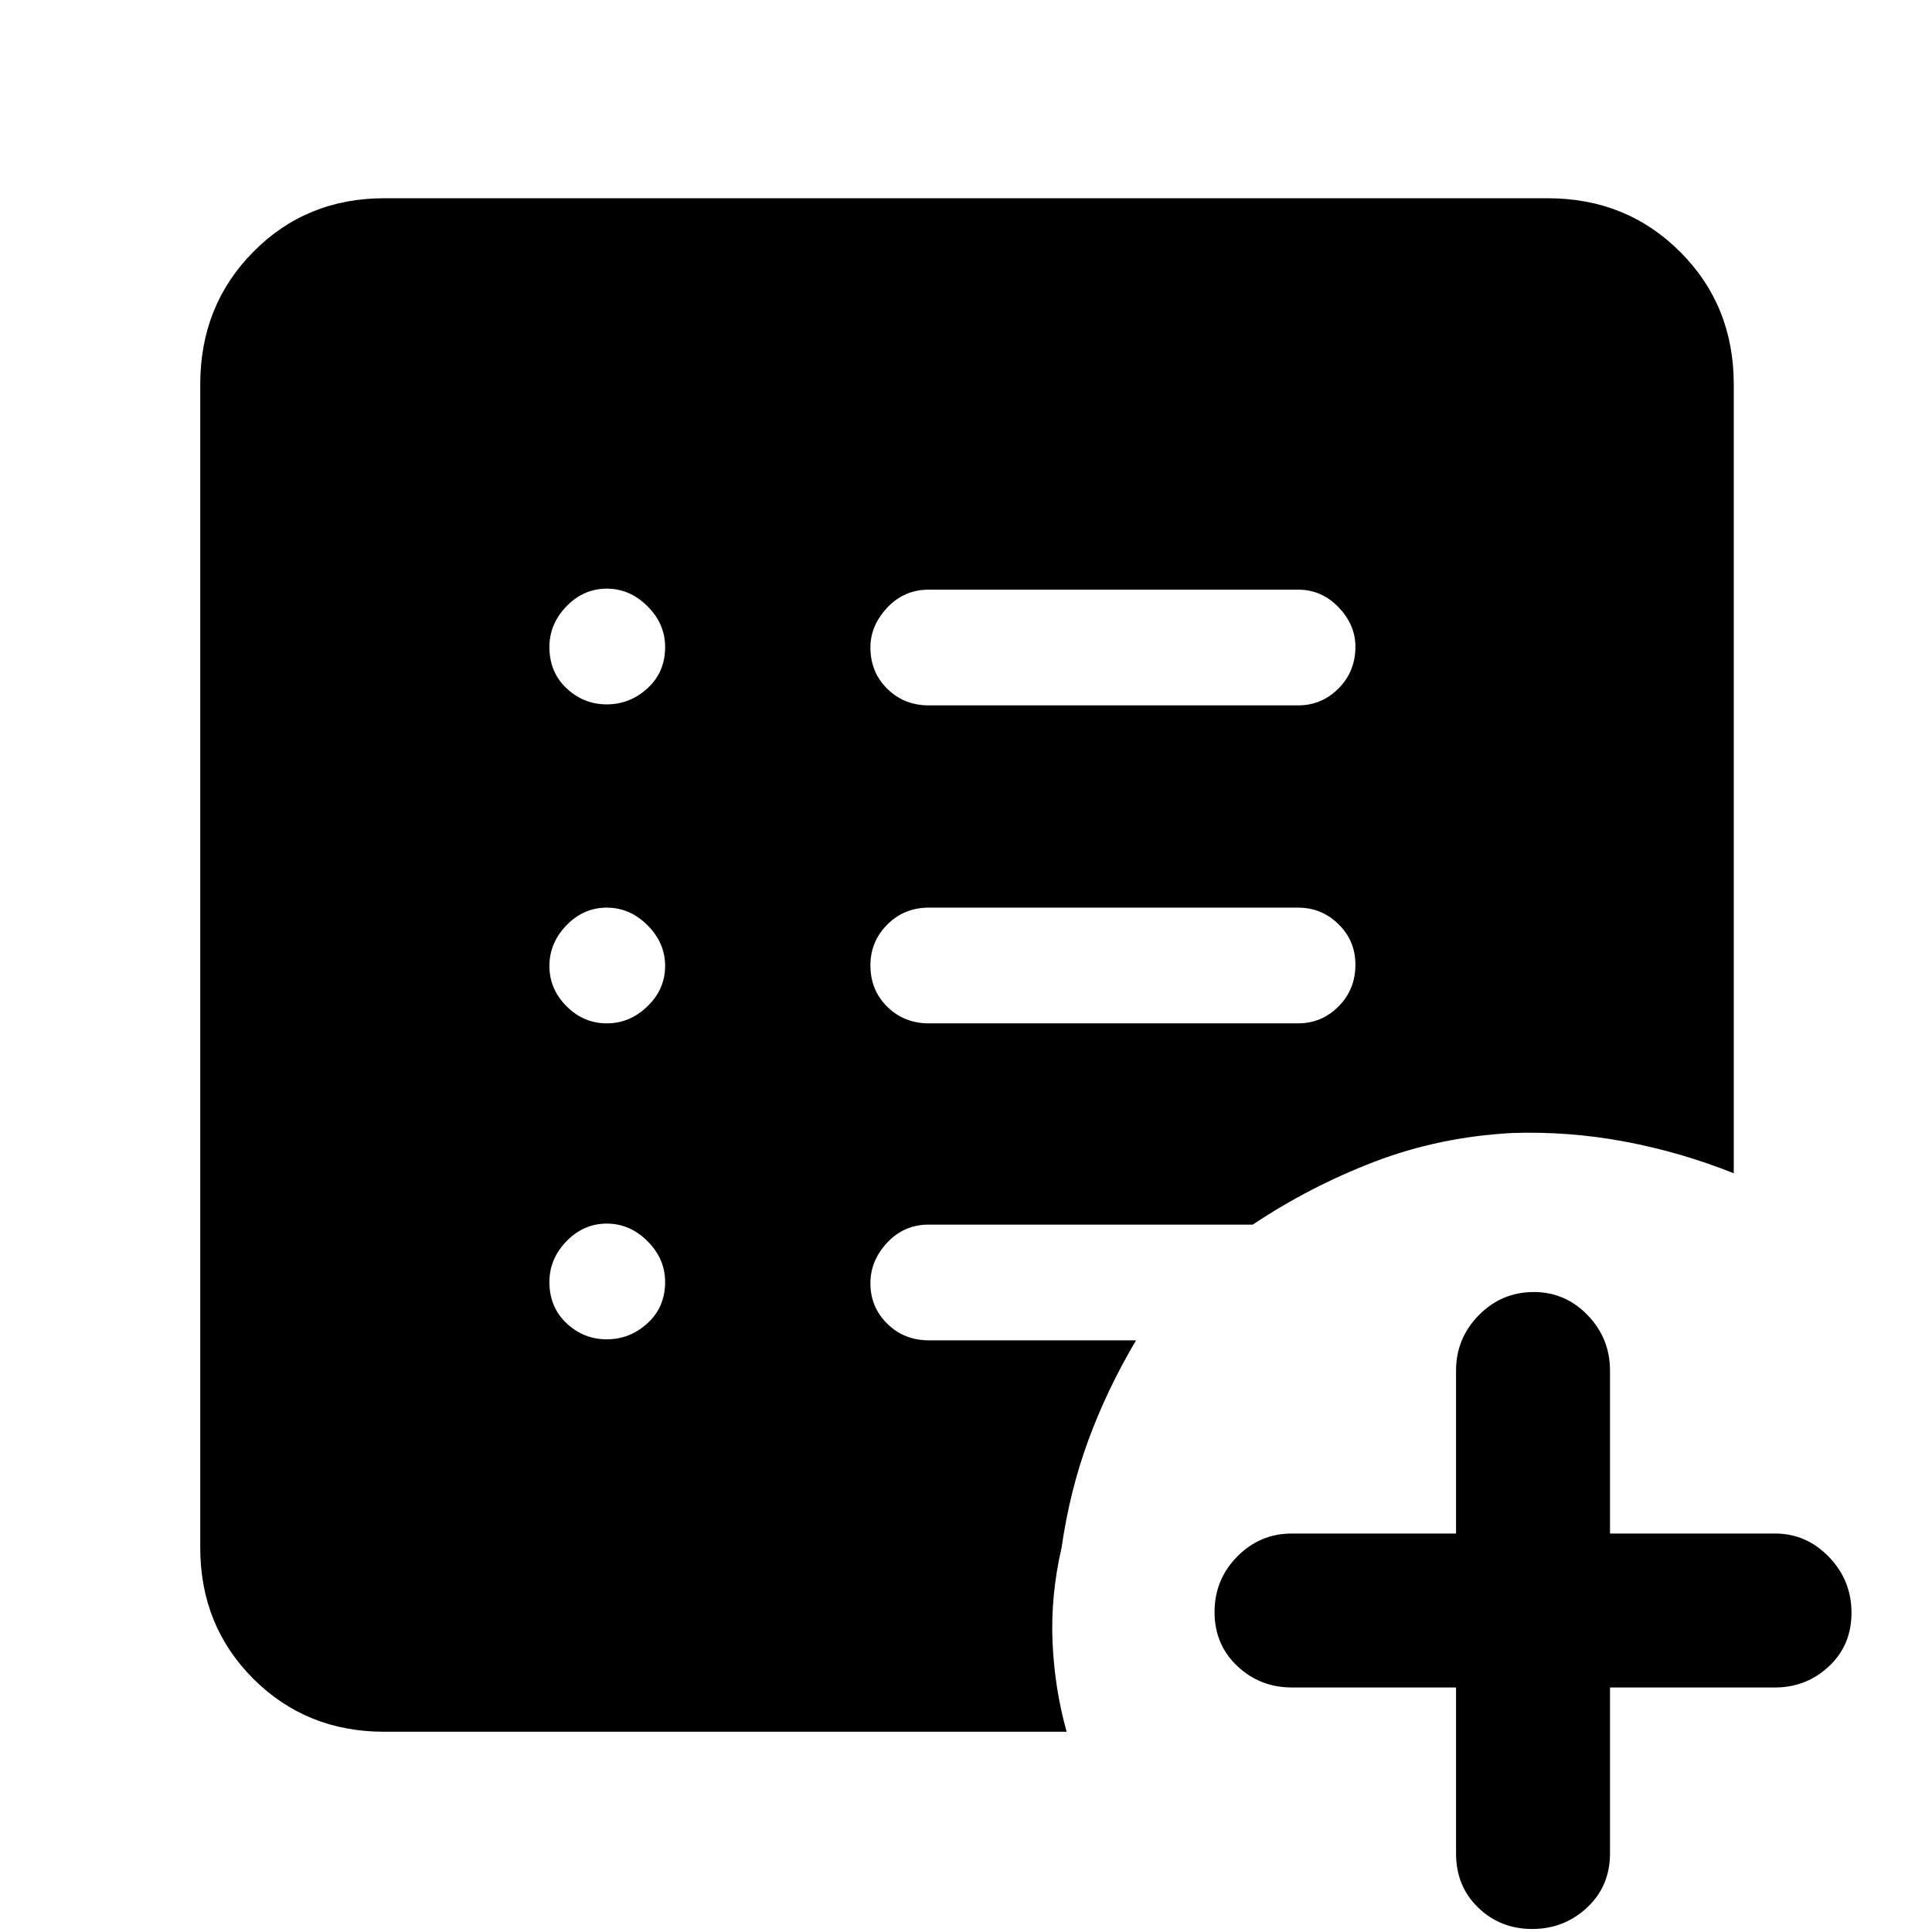 <svg xmlns="http://www.w3.org/2000/svg" height="48" viewBox="0 96 960 960" width="48"><path d="M645 604.5q11.75 0 20.125-8.425 8.375-8.426 8.375-20.75 0-11.825-8.375-20.075T645 547H461.5q-12.25 0-20.625 8.425-8.375 8.426-8.375 20.25 0 12.325 8.375 20.575t20.625 8.25H645Zm0-158q11.75 0 20.125-8.425 8.375-8.426 8.375-20.75 0-10.825-8.375-19.575T645 389H461.5q-12.25 0-20.625 8.925-8.375 8.926-8.375 19.75 0 12.325 8.375 20.575t20.625 8.25H645Zm78.5 488H642q-15.975 0-27.237-10.675-11.263-10.676-11.263-26.807 0-16.132 11.263-27.575Q626.025 858 642 858h81.5v-81q0-15.975 11.313-27.487Q746.126 738 762.175 738q15.625 0 26.725 11.513Q800 761.025 800 777v81h82q15.55 0 26.775 11.618Q920 881.237 920 897.368 920 913.5 908.775 924T882 934.5h-82v82.5q0 16.25-11.417 26.88-11.416 10.62-27.25 10.62-15.833 0-26.833-10.62-11-10.63-11-26.88v-82.5Zm-422-173q11.5 0 20.25-8t8.75-20.5q0-11.5-8.75-20.25T301.5 704q-11.5 0-20 8.75T273 733q0 12.5 8.5 20.5t20 8Zm0-157q11.5 0 20.25-8.5t8.75-20q0-11.5-8.75-20.25T301.5 547q-11.5 0-20 8.75T273 576q0 11.5 8.5 20t20 8.5Zm0-158.5q11.5 0 20.25-8t8.75-20.5q0-11.5-8.75-20.25t-20.25-8.75q-11.5 0-20 8.75T273 417.5q0 12.5 8.5 20.5t20 8ZM191 956.5q-38.8 0-65.15-26.35Q99.5 903.8 99.5 865V287q0-39.213 26.35-65.856Q152.2 194.5 191 194.5h578q39.213 0 65.856 26.644Q861.5 247.787 861.5 287v392q-26.227-10.5-54.162-15.75T751 659q-36.021 2-68.01 14.25Q651 685.5 622.5 704.5h-161q-12.25 0-20.625 8.925-8.375 8.926-8.375 20.25 0 11.825 8.375 20.075T461.5 762h103q-14.5 24.5-23.75 49.75T527.5 865q-5.5 23.833-4.5 46.917 1 23.083 7 44.583H191Z"/></svg>